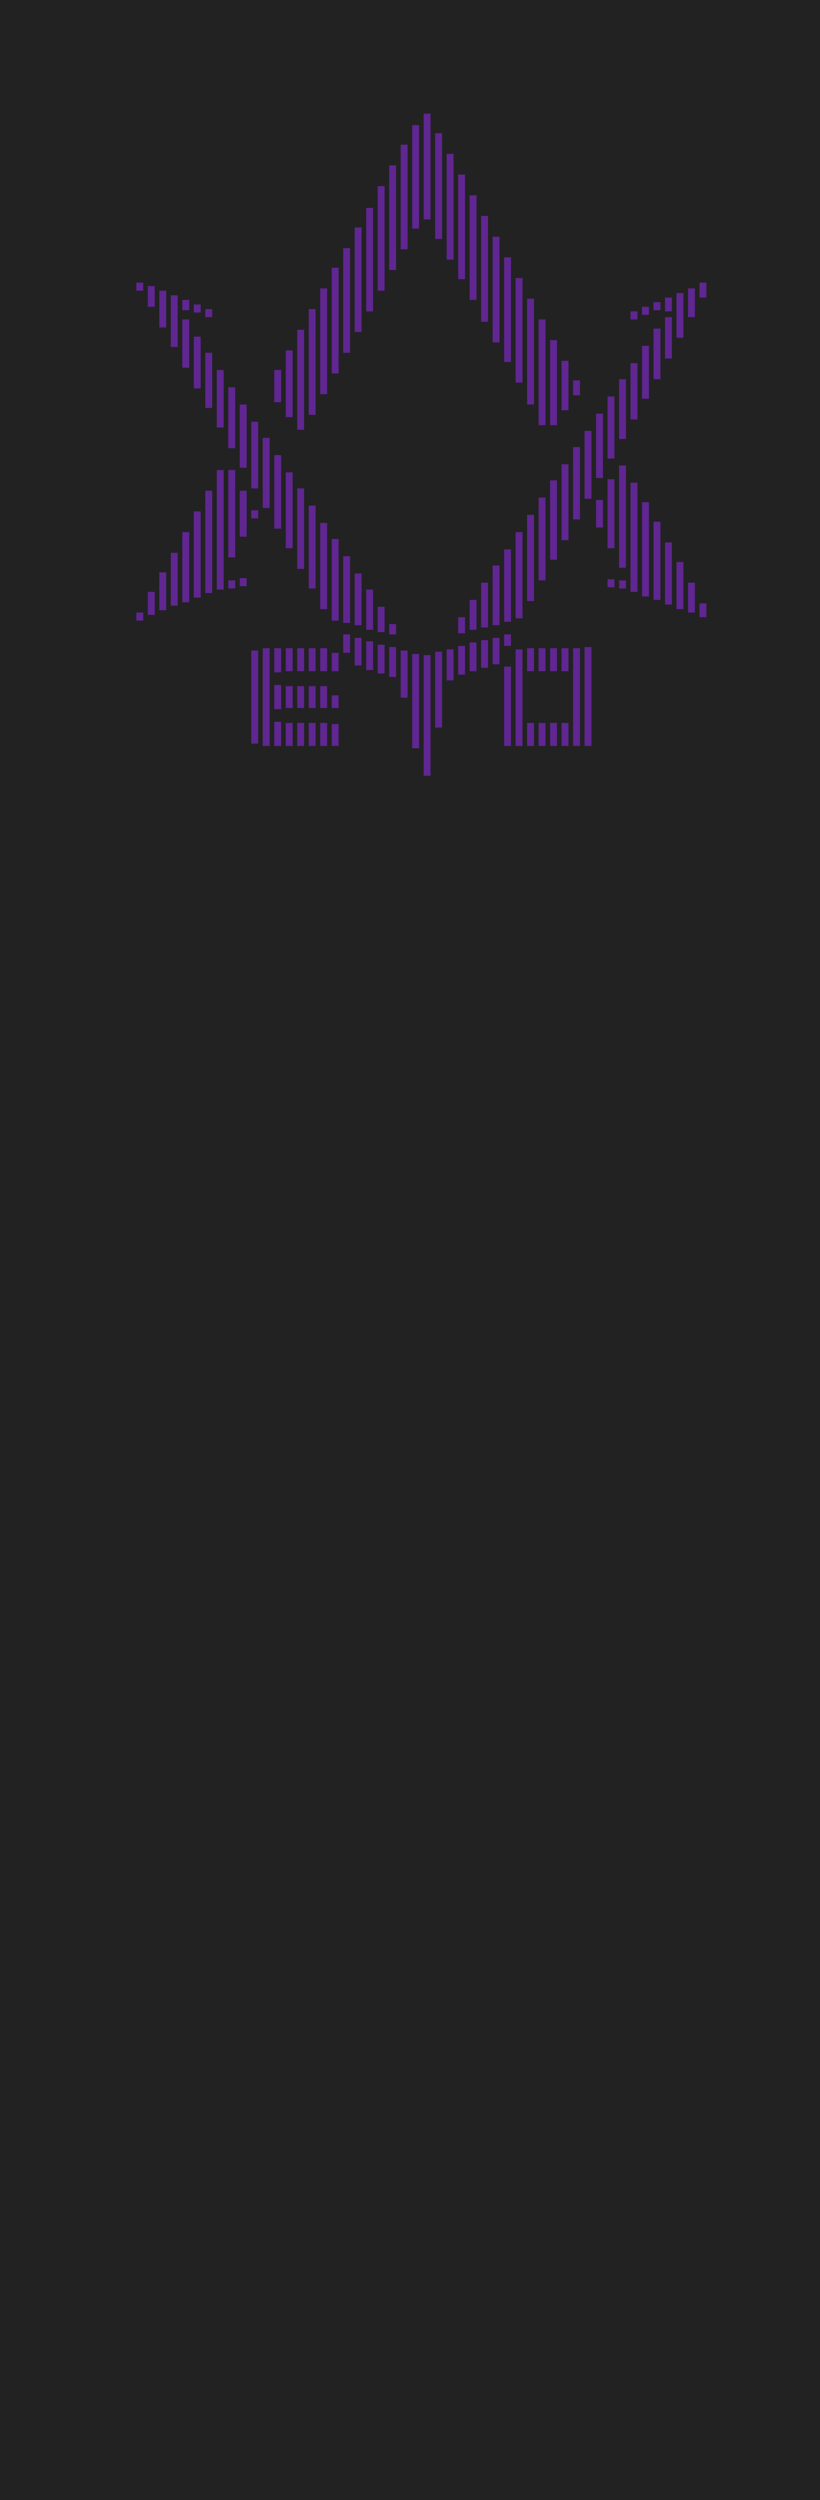 <?xml version="1.0" encoding="UTF-8"?>
<svg xmlns="http://www.w3.org/2000/svg" xmlns:xlink="http://www.w3.org/1999/xlink"
     width="3567315.0" height="10873665.0" viewBox="-493057.5 -10389257.5 3567315.0 10873665.0">
<defs>
<style type="text/css">
.l74d0 {stroke: rgb(158, 42, 255); fill: rgb(158, 42, 255); fill-opacity: 0.5;}
</style>
</defs>
<rect x="-493057.5" y="-10389257.5" width="3567315.0" height="10873665.0" fill="#222" stroke="none"/>
<g id="AL_AP_artwork_test" transform="scale(1 -1)">
<polygon class="l74d0" points="2050.0,9850.0 2080.0,9850.0 2080.0,9880.0 2050.0,9880.0"/>
<polygon class="l74d0" points="2000.0,9850.0 2030.0,9850.0 2030.0,9880.0 2000.0,9880.0"/>
<polygon class="l74d0" points="1950.0,9850.0 1980.0,9850.0 1980.0,9880.0 1950.0,9880.0"/>
<polygon class="l74d0" points="1900.0,9850.0 1930.0,9850.0 1930.0,9880.0 1900.0,9880.0"/>
<polygon class="l74d0" points="1850.0,9850.0 1880.0,9850.0 1880.0,9880.0 1850.0,9880.0"/>
<polygon class="l74d0" points="1800.0,9850.0 1830.0,9850.0 1830.0,9880.0 1800.0,9880.0"/>
<polygon class="l74d0" points="1750.0,9850.0 1780.0,9850.0 1780.0,9880.0 1750.0,9880.0"/>
<polygon class="l74d0" points="1700.0,9850.0 1730.0,9850.0 1730.0,9880.0 1700.0,9880.0"/>
<polygon class="l74d0" points="1650.0,9850.0 1680.0,9850.0 1680.0,9880.0 1650.0,9880.0"/>
<polygon class="l74d0" points="1600.0,9850.0 1630.0,9850.0 1630.0,9880.0 1600.0,9880.0"/>
<polygon class="l74d0" points="1550.0,9850.0 1580.0,9850.0 1580.0,9880.0 1550.0,9880.0"/>
<polygon class="l74d0" points="1500.0,9850.0 1530.0,9850.0 1530.0,9880.0 1500.0,9880.0"/>
<polygon class="l74d0" points="1450.0,9850.0 1480.0,9850.0 1480.0,9880.0 1450.0,9880.0"/>
<polygon class="l74d0" points="1400.0,9850.0 1430.0,9850.0 1430.0,9880.0 1400.0,9880.0"/>
<polygon class="l74d0" points="1350.0,9850.0 1380.0,9850.0 1380.0,9880.0 1350.0,9880.0"/>
<polygon class="l74d0" points="1300.0,9850.0 1330.0,9850.0 1330.0,9880.0 1300.0,9880.0"/>
<polygon class="l74d0" points="1250.0,9850.0 1280.0,9850.0 1280.0,9880.0 1250.0,9880.0"/>
<polygon class="l74d0" points="1200.0,9850.0 1230.0,9850.0 1230.0,9880.0 1200.0,9880.0"/>
<polygon class="l74d0" points="1750.0,9900.0 1780.0,9900.0 1780.0,9930.0 1750.0,9930.0"/>
<polygon class="l74d0" points="1800.0,9900.0 1830.0,9900.0 1830.0,9930.0 1800.0,9930.0"/>
<polygon class="l74d0" points="1850.0,9900.0 1880.0,9900.0 1880.0,9930.0 1850.0,9930.0"/>
<polygon class="l74d0" points="1900.0,9900.0 1930.0,9900.0 1930.0,9930.0 1900.0,9930.0"/>
<polygon class="l74d0" points="1950.0,9900.0 1980.0,9900.0 1980.0,9930.0 1950.0,9930.0"/>
<polygon class="l74d0" points="2000.0,9900.0 2030.0,9900.0 2030.0,9930.0 2000.0,9930.0"/>
<polygon class="l74d0" points="2050.0,9900.0 2080.0,9900.0 2080.0,9930.0 2050.0,9930.0"/>
<polygon class="l74d0" points="2100.0,9900.0 2130.0,9900.0 2130.0,9930.0 2100.0,9930.0"/>
<polygon class="l74d0" points="2150.0,9900.0 2180.0,9900.0 2180.0,9930.0 2150.0,9930.0"/>
<polygon class="l74d0" points="2200.0,9900.0 2230.0,9900.0 2230.0,9930.0 2200.0,9930.0"/>
<polygon class="l74d0" points="1700.0,9900.0 1730.0,9900.0 1730.0,9930.0 1700.0,9930.0"/>
<polygon class="l74d0" points="1650.0,9900.0 1680.0,9900.0 1680.0,9930.0 1650.0,9930.0"/>
<polygon class="l74d0" points="1600.0,9900.0 1630.0,9900.0 1630.0,9930.0 1600.0,9930.0"/>
<polygon class="l74d0" points="1550.0,9900.0 1580.0,9900.0 1580.0,9930.0 1550.0,9930.0"/>
<polygon class="l74d0" points="1500.0,9900.0 1530.0,9900.0 1530.0,9930.0 1500.0,9930.0"/>
<polygon class="l74d0" points="1450.0,9900.0 1480.0,9900.0 1480.0,9930.0 1450.0,9930.0"/>
<polygon class="l74d0" points="1400.0,9900.0 1430.0,9900.0 1430.0,9930.0 1400.0,9930.0"/>
<polygon class="l74d0" points="1350.0,9900.0 1380.0,9900.0 1380.0,9930.0 1350.0,9930.0"/>
<polygon class="l74d0" points="1300.0,9900.0 1330.0,9900.0 1330.0,9930.0 1300.0,9930.0"/>
<polygon class="l74d0" points="1250.0,9900.0 1280.0,9900.0 1280.0,9930.0 1250.0,9930.0"/>
<polygon class="l74d0" points="1200.0,9900.0 1230.0,9900.0 1230.0,9930.0 1200.0,9930.0"/>
<polygon class="l74d0" points="100000.0,9160000.0 100000.0,9125000.0 130000.0,9125000.0 130000.0,9160000.0"/>
<polygon class="l74d0" points="100000.0,7725000.0 100000.0,7690000.0 130000.0,7690000.0 130000.0,7725000.0"/>
<polygon class="l74d0" points="150000.0,9145000.0 150000.0,9055000.0 180000.0,9055000.0 180000.0,9145000.0"/>
<polygon class="l74d0" points="150000.0,7815000.0 150000.0,7715000.0 180000.0,7715000.0 180000.0,7815000.0"/>
<polygon class="l74d0" points="200000.0,9125000.0 200000.0,8965000.0 230000.0,8965000.0 230000.0,9125000.0"/>
<polygon class="l74d0" points="200000.0,7900000.0 200000.0,7735000.0 230000.0,7735000.0 230000.0,7900000.0"/>
<polygon class="l74d0" points="250000.0,9105000.0 250000.0,8880000.0 280000.0,8880000.0 280000.0,9105000.0"/>
<polygon class="l74d0" points="250000.0,7985000.0 250000.0,7755000.0 280000.0,7755000.0 280000.0,7985000.0"/>
<polygon class="l74d0" points="300000.0,9085000.0 300000.0,9040000.0 330000.0,9040000.0 330000.0,9085000.0"/>
<polygon class="l74d0" points="300000.0,9000000.0 300000.0,8790000.0 330000.0,8790000.0 330000.0,9000000.0"/>
<polygon class="l74d0" points="300000.0,8075000.0 300000.0,7770000.0 330000.0,7770000.0 330000.0,8075000.0"/>
<polygon class="l74d0" points="350000.0,9065000.0 350000.0,9030000.0 380000.0,9030000.0 380000.0,9065000.0"/>
<polygon class="l74d0" points="350000.0,8925000.0 350000.0,8700000.0 380000.0,8700000.0 380000.0,8925000.0"/>
<polygon class="l74d0" points="350000.0,8165000.0 350000.0,7790000.0 380000.0,7790000.0 380000.0,8165000.0"/>
<polygon class="l74d0" points="400000.0,9045000.0 400000.0,9010000.0 430000.0,9010000.0 430000.0,9045000.0"/>
<polygon class="l74d0" points="400000.0,8855000.0 400000.0,8615000.0 430000.0,8615000.0 430000.0,8855000.0"/>
<polygon class="l74d0" points="400000.0,8255000.0 400000.0,7810000.0 430000.0,7810000.0 430000.0,8255000.0"/>
<polygon class="l74d0" points="450000.0,8780000.0 450000.0,8530000.0 480000.0,8530000.0 480000.0,8780000.0"/>
<polygon class="l74d0" points="450000.0,8345000.0 450000.0,7825000.0 480000.0,7825000.0 480000.0,8345000.0"/>
<polygon class="l74d0" points="500000.0,8705000.0 500000.0,8440000.0 530000.0,8440000.0 530000.0,8705000.0"/>
<polygon class="l74d0" points="500000.0,8345000.0 500000.0,7965000.0 530000.0,7965000.0 530000.0,8345000.0"/>
<polygon class="l74d0" points="500000.0,7865000.0 500000.0,7830000.0 530000.0,7830000.0 530000.0,7865000.0"/>
<polygon class="l74d0" points="550000.0,8630000.0 550000.0,8355000.0 580000.0,8355000.0 580000.0,8630000.0"/>
<polygon class="l74d0" points="550000.0,8255000.0 550000.0,8055000.0 580000.0,8055000.0 580000.0,8255000.0"/>
<polygon class="l74d0" points="550000.0,7875000.0 550000.0,7840000.0 580000.0,7840000.0 580000.0,7875000.0"/>
<polygon class="l74d0" points="600000.0,8555000.0 600000.0,8265000.0 630000.0,8265000.0 630000.0,8555000.0"/>
<polygon class="l74d0" points="600000.0,8170000.0 600000.0,8135000.0 630000.0,8135000.0 630000.0,8170000.0"/>
<polygon class="l74d0" points="600000.0,7560000.0 600000.0,7155000.0 630000.0,7155000.0 630000.0,7560000.0"/>
<polygon class="l74d0" points="650000.0,8485000.0 650000.0,8180000.0 680000.0,8180000.0 680000.0,8485000.0"/>
<polygon class="l74d0" points="650000.0,7570000.0 650000.0,7145000.0 680000.0,7145000.0 680000.0,7570000.0"/>
<polygon class="l74d0" points="700000.0,8780000.0 700000.0,8640000.0 730000.0,8640000.0 730000.0,8780000.0"/>
<polygon class="l74d0" points="700000.0,8410000.0 700000.0,8090000.0 730000.0,8090000.0 730000.0,8410000.0"/>
<polygon class="l74d0" points="700000.0,7570000.0 700000.0,7465000.0 730000.0,7465000.0 730000.0,7570000.0"/>
<polygon class="l74d0" points="700000.0,7410000.0 700000.0,7305000.0 730000.0,7305000.0 730000.0,7410000.0"/>
<polygon class="l74d0" points="700000.0,7250000.0 700000.0,7145000.0 730000.0,7145000.0 730000.0,7250000.0"/>
<polygon class="l74d0" points="750000.0,8865000.0 750000.0,8575000.0 780000.0,8575000.0 780000.0,8865000.0"/>
<polygon class="l74d0" points="750000.0,8335000.0 750000.0,8005000.0 780000.0,8005000.0 780000.0,8335000.0"/>
<polygon class="l74d0" points="750000.0,7570000.0 750000.0,7470000.0 780000.0,7470000.0 780000.0,7570000.0"/>
<polygon class="l74d0" points="750000.0,7405000.0 750000.0,7310000.0 780000.0,7310000.0 780000.0,7405000.0"/>
<polygon class="l74d0" points="750000.0,7245000.0 750000.0,7145000.0 780000.0,7145000.0 780000.0,7245000.0"/>
<polygon class="l74d0" points="800000.0,8955000.0 800000.0,8520000.0 830000.0,8520000.0 830000.0,8955000.0"/>
<polygon class="l74d0" points="800000.0,8265000.0 800000.0,7915000.0 830000.0,7915000.0 830000.0,8265000.0"/>
<polygon class="l74d0" points="800000.0,7570000.0 800000.0,7470000.0 830000.0,7470000.0 830000.0,7570000.0"/>
<polygon class="l74d0" points="800000.0,7405000.0 800000.0,7310000.0 830000.0,7310000.0 830000.0,7405000.0"/>
<polygon class="l74d0" points="800000.0,7245000.0 800000.0,7145000.0 830000.0,7145000.0 830000.0,7245000.0"/>
<polygon class="l74d0" points="850000.0,9045000.0 850000.0,8585000.0 880000.0,8585000.0 880000.0,9045000.0"/>
<polygon class="l74d0" points="850000.0,8190000.0 850000.0,7830000.0 880000.0,7830000.0 880000.0,8190000.0"/>
<polygon class="l74d0" points="850000.0,7570000.0 850000.0,7470000.0 880000.0,7470000.0 880000.0,7570000.0"/>
<polygon class="l74d0" points="850000.0,7405000.0 850000.0,7310000.0 880000.0,7310000.0 880000.0,7405000.0"/>
<polygon class="l74d0" points="850000.0,7245000.0 850000.0,7145000.0 880000.0,7145000.0 880000.0,7245000.0"/>
<polygon class="l74d0" points="900000.0,9135000.0 900000.0,8675000.0 930000.0,8675000.0 930000.0,9135000.0"/>
<polygon class="l74d0" points="900000.0,8115000.0 900000.0,7740000.0 930000.0,7740000.0 930000.0,8115000.0"/>
<polygon class="l74d0" points="900000.0,7570000.0 900000.0,7470000.0 930000.0,7470000.0 930000.0,7570000.0"/>
<polygon class="l74d0" points="900000.0,7405000.0 900000.0,7310000.0 930000.0,7310000.0 930000.0,7405000.0"/>
<polygon class="l74d0" points="900000.0,7245000.0 900000.0,7145000.0 930000.0,7145000.0 930000.0,7245000.0"/>
<polygon class="l74d0" points="950000.0,9225000.0 950000.0,8765000.0 980000.0,8765000.0 980000.0,9225000.0"/>
<polygon class="l74d0" points="950000.0,8045000.0 950000.0,7690000.0 980000.0,7690000.0 980000.0,8045000.0"/>
<polygon class="l74d0" points="950000.0,7550000.0 950000.0,7470000.0 980000.0,7470000.0 980000.0,7550000.0"/>
<polygon class="l74d0" points="950000.0,7365000.0 950000.0,7310000.0 980000.0,7310000.0 980000.0,7365000.0"/>
<polygon class="l74d0" points="950000.0,7240000.0 950000.0,7145000.0 980000.0,7145000.0 980000.0,7240000.0"/>
<polygon class="l74d0" points="1000000.0,9310000.0 1000000.0,8855000.0 1030000.0,8855000.0 1030000.0,9310000.0"/>
<polygon class="l74d0" points="1000000.0,7970000.0 1000000.0,7680000.0 1030000.0,7680000.0 1030000.0,7970000.0"/>
<polygon class="l74d0" points="1000000.0,7630000.0 1000000.0,7550000.0 1030000.0,7550000.0 1030000.0,7630000.0"/>
<polygon class="l74d0" points="1050000.0,9400000.0 1050000.0,8945000.0 1080000.0,8945000.0 1080000.0,9400000.0"/>
<polygon class="l74d0" points="1050000.0,7895000.0 1050000.0,7670000.0 1080000.0,7670000.0 1080000.0,7895000.0"/>
<polygon class="l74d0" points="1050000.0,7615000.0 1050000.0,7495000.0 1080000.0,7495000.0 1080000.0,7615000.0"/>
<polygon class="l74d0" points="1100000.0,9485000.0 1100000.0,9035000.0 1130000.0,9035000.0 1130000.0,9485000.0"/>
<polygon class="l74d0" points="1100000.0,7825000.0 1100000.0,7650000.0 1130000.0,7650000.0 1130000.0,7825000.0"/>
<polygon class="l74d0" points="1100000.0,7600000.0 1100000.0,7475000.0 1130000.0,7475000.0 1130000.0,7600000.0"/>
<polygon class="l74d0" points="1150000.0,9580000.0 1150000.0,9125000.0 1180000.0,9125000.0 1180000.0,9580000.0"/>
<polygon class="l74d0" points="1150000.0,7750000.0 1150000.0,7640000.0 1180000.0,7640000.0 1180000.0,7750000.0"/>
<polygon class="l74d0" points="1150000.0,7585000.0 1150000.0,7460000.0 1180000.0,7460000.0 1180000.0,7585000.0"/>
<polygon class="l74d0" points="1200000.0,9670000.0 1200000.0,9215000.0 1230000.0,9215000.0 1230000.0,9670000.0"/>
<polygon class="l74d0" points="1200000.0,7675000.0 1200000.0,7630000.0 1230000.0,7630000.0 1230000.0,7675000.0"/>
<polygon class="l74d0" points="1200000.0,7575000.0 1200000.0,7445000.0 1230000.0,7445000.0 1230000.0,7575000.0"/>
<polygon class="l74d0" points="1250000.0,9760000.0 1250000.0,9305000.0 1280000.0,9305000.0 1280000.0,9760000.0"/>
<polygon class="l74d0" points="1250000.0,7560000.0 1250000.0,7355000.0 1280000.0,7355000.0 1280000.0,7560000.0"/>
<polygon class="l74d0" points="1300000.0,9845000.0 1300000.0,9395000.0 1330000.0,9395000.0 1330000.0,9845000.0"/>
<polygon class="l74d0" points="1300000.0,7545000.0 1300000.0,7135000.0 1330000.0,7135000.0 1330000.0,7545000.0"/>
<polygon class="l74d0" points="1350000.0,9895000.0 1350000.0,9435000.0 1380000.0,9435000.0 1380000.0,9895000.0"/>
<polygon class="l74d0" points="1350000.0,7540000.0 1350000.0,7015000.0 1380000.0,7015000.0 1380000.0,7540000.0"/>
<polygon class="l74d0" points="1400000.0,9810000.0 1400000.0,9350000.0 1430000.0,9350000.0 1430000.0,9810000.0"/>
<polygon class="l74d0" points="1400000.0,7555000.0 1400000.0,7225000.0 1430000.0,7225000.0 1430000.0,7555000.0"/>
<polygon class="l74d0" points="1450000.0,9720000.0 1450000.0,9260000.0 1480000.0,9260000.0 1480000.0,9720000.0"/>
<polygon class="l74d0" points="1450000.0,7565000.0 1450000.0,7430000.0 1480000.0,7430000.0 1480000.0,7565000.0"/>
<polygon class="l74d0" points="1500000.0,9630000.0 1500000.0,9175000.0 1530000.0,9175000.0 1530000.0,9630000.0"/>
<polygon class="l74d0" points="1500000.0,7705000.0 1500000.0,7635000.0 1530000.0,7635000.0 1530000.0,7705000.0"/>
<polygon class="l74d0" points="1500000.0,7580000.0 1500000.0,7455000.0 1530000.0,7455000.0 1530000.0,7580000.0"/>
<polygon class="l74d0" points="1550000.0,9540000.0 1550000.0,9085000.0 1580000.0,9085000.0 1580000.0,9540000.0"/>
<polygon class="l74d0" points="1550000.0,7780000.0 1550000.0,7650000.0 1580000.0,7650000.0 1580000.0,7780000.0"/>
<polygon class="l74d0" points="1550000.0,7595000.0 1550000.0,7470000.0 1580000.0,7470000.0 1580000.0,7595000.0"/>
<polygon class="l74d0" points="1600000.0,9450000.0 1600000.0,8990000.0 1630000.0,8990000.0 1630000.0,9450000.0"/>
<polygon class="l74d0" points="1600000.0,7855000.0 1600000.0,7660000.0 1630000.0,7660000.0 1630000.0,7855000.0"/>
<polygon class="l74d0" points="1600000.0,7605000.0 1600000.0,7485000.0 1630000.0,7485000.0 1630000.0,7605000.0"/>
<polygon class="l74d0" points="1650000.0,9360000.0 1650000.0,8900000.0 1680000.0,8900000.0 1680000.0,9360000.0"/>
<polygon class="l74d0" points="1650000.0,7930000.0 1650000.0,7670000.0 1680000.0,7670000.0 1680000.0,7930000.0"/>
<polygon class="l74d0" points="1650000.0,7615000.0 1650000.0,7500000.0 1680000.0,7500000.0 1680000.0,7615000.0"/>
<polygon class="l74d0" points="1700000.0,9270000.0 1700000.0,8815000.0 1730000.0,8815000.0 1730000.0,9270000.0"/>
<polygon class="l74d0" points="1700000.0,8000000.0 1700000.0,7685000.0 1730000.0,7685000.0 1730000.0,8000000.0"/>
<polygon class="l74d0" points="1700000.0,7630000.0 1700000.0,7580000.0 1730000.0,7580000.0 1730000.0,7630000.0"/>
<polygon class="l74d0" points="1700000.0,7490000.0 1700000.0,7145000.0 1730000.0,7145000.0 1730000.0,7490000.0"/>
<polygon class="l74d0" points="1750000.0,9180000.0 1750000.0,8725000.0 1780000.0,8725000.0 1780000.0,9180000.0"/>
<polygon class="l74d0" points="1750000.0,8075000.0 1750000.0,7700000.0 1780000.0,7700000.0 1780000.0,8075000.0"/>
<polygon class="l74d0" points="1750000.0,7565000.0 1750000.0,7145000.0 1780000.0,7145000.0 1780000.0,7565000.0"/>
<polygon class="l74d0" points="1800000.0,9090000.0 1800000.0,8630000.0 1830000.0,8630000.0 1830000.0,9090000.0"/>
<polygon class="l74d0" points="1800000.0,8150000.0 1800000.0,7775000.0 1830000.0,7775000.0 1830000.0,8150000.0"/>
<polygon class="l74d0" points="1800000.0,7570000.0 1800000.0,7470000.0 1830000.0,7470000.0 1830000.0,7570000.0"/>
<polygon class="l74d0" points="1800000.0,7245000.0 1800000.0,7145000.0 1830000.0,7145000.0 1830000.0,7245000.0"/>
<polygon class="l74d0" points="1850000.0,9000000.0 1850000.0,8540000.0 1880000.0,8540000.0 1880000.0,9000000.0"/>
<polygon class="l74d0" points="1850000.0,8225000.0 1850000.0,7865000.0 1880000.0,7865000.0 1880000.0,8225000.0"/>
<polygon class="l74d0" points="1850000.0,7570000.0 1850000.0,7470000.0 1880000.0,7470000.0 1880000.0,7570000.0"/>
<polygon class="l74d0" points="1850000.0,7245000.0 1850000.0,7145000.0 1880000.0,7145000.0 1880000.0,7245000.0"/>
<polygon class="l74d0" points="1900000.0,8910000.0 1900000.0,8540000.0 1930000.0,8540000.0 1930000.0,8910000.0"/>
<polygon class="l74d0" points="1900000.0,8300000.0 1900000.0,7955000.0 1930000.0,7955000.0 1930000.0,8300000.0"/>
<polygon class="l74d0" points="1900000.0,7570000.0 1900000.0,7470000.0 1930000.0,7470000.0 1930000.0,7570000.0"/>
<polygon class="l74d0" points="1900000.0,7245000.0 1900000.0,7145000.0 1930000.0,7145000.0 1930000.0,7245000.0"/>
<polygon class="l74d0" points="1950000.0,8820000.0 1950000.0,8605000.0 1980000.0,8605000.0 1980000.0,8820000.0"/>
<polygon class="l74d0" points="1950000.0,8370000.0 1950000.0,8040000.0 1980000.0,8040000.0 1980000.0,8370000.0"/>
<polygon class="l74d0" points="1950000.0,7570000.0 1950000.0,7470000.0 1980000.0,7470000.0 1980000.0,7570000.0"/>
<polygon class="l74d0" points="1950000.0,7245000.0 1950000.0,7145000.0 1980000.0,7145000.0 1980000.0,7245000.0"/>
<polygon class="l74d0" points="2000000.0,8735000.0 2000000.0,8670000.0 2030000.0,8670000.0 2030000.0,8735000.0"/>
<polygon class="l74d0" points="2000000.0,8445000.0 2000000.0,8130000.0 2030000.0,8130000.0 2030000.0,8445000.0"/>
<polygon class="l74d0" points="2000000.0,7570000.0 2000000.0,7145000.0 2030000.0,7145000.0 2030000.0,7570000.0"/>
<polygon class="l74d0" points="2050000.0,8515000.0 2050000.0,8220000.0 2080000.0,8220000.0 2080000.0,8515000.0"/>
<polygon class="l74d0" points="2050000.0,7575000.0 2050000.0,7145000.0 2080000.0,7145000.0 2080000.0,7575000.0"/>
<polygon class="l74d0" points="2100000.0,8590000.0 2100000.0,8310000.0 2130000.0,8310000.0 2130000.0,8590000.0"/>
<polygon class="l74d0" points="2100000.0,8215000.0 2100000.0,8095000.0 2130000.0,8095000.0 2130000.0,8215000.0"/>
<polygon class="l74d0" points="2150000.0,8665000.0 2150000.0,8395000.0 2180000.0,8395000.0 2180000.0,8665000.0"/>
<polygon class="l74d0" points="2150000.0,8305000.0 2150000.0,8005000.0 2180000.0,8005000.0 2180000.0,8305000.0"/>
<polygon class="l74d0" points="2150000.0,7870000.0 2150000.0,7835000.0 2180000.0,7835000.0 2180000.0,7870000.0"/>
<polygon class="l74d0" points="2200000.0,8740000.0 2200000.0,8480000.0 2230000.0,8480000.0 2230000.0,8740000.0"/>
<polygon class="l74d0" points="2200000.0,8365000.0 2200000.0,7920000.0 2230000.0,7920000.0 2230000.0,8365000.0"/>
<polygon class="l74d0" points="2200000.0,7865000.0 2200000.0,7830000.0 2230000.0,7830000.0 2230000.0,7865000.0"/>
<polygon class="l74d0" points="2250000.0,9035000.0 2250000.0,9000000.0 2280000.0,9000000.0 2280000.0,9035000.0"/>
<polygon class="l74d0" points="2250000.0,8810000.0 2250000.0,8565000.0 2280000.0,8565000.0 2280000.0,8810000.0"/>
<polygon class="l74d0" points="2250000.0,8290000.0 2250000.0,7815000.0 2280000.0,7815000.0 2280000.0,8290000.0"/>
<polygon class="l74d0" points="2300000.0,9055000.0 2300000.0,9020000.0 2330000.0,9020000.0 2330000.0,9055000.0"/>
<polygon class="l74d0" points="2300000.0,8885000.0 2300000.0,8655000.0 2330000.0,8655000.0 2330000.0,8885000.0"/>
<polygon class="l74d0" points="2300000.0,8205000.0 2300000.0,7795000.0 2330000.0,7795000.0 2330000.0,8205000.0"/>
<polygon class="l74d0" points="2350000.0,9075000.0 2350000.0,9040000.0 2380000.0,9040000.0 2380000.0,9075000.0"/>
<polygon class="l74d0" points="2350000.0,8960000.0 2350000.0,8740000.0 2380000.0,8740000.0 2380000.0,8960000.0"/>
<polygon class="l74d0" points="2350000.0,8120000.0 2350000.0,7780000.0 2380000.0,7780000.0 2380000.0,8120000.0"/>
<polygon class="l74d0" points="2400000.0,9095000.0 2400000.0,9035000.0 2430000.0,9035000.0 2430000.0,9095000.0"/>
<polygon class="l74d0" points="2400000.0,9010000.0 2400000.0,8830000.0 2430000.0,8830000.0 2430000.0,9010000.0"/>
<polygon class="l74d0" points="2400000.0,8030000.0 2400000.0,7760000.0 2430000.0,7760000.0 2430000.0,8030000.0"/>
<polygon class="l74d0" points="2450000.0,9115000.0 2450000.0,8920000.0 2480000.0,8920000.0 2480000.0,9115000.0"/>
<polygon class="l74d0" points="2450000.0,7945000.0 2450000.0,7740000.0 2480000.0,7740000.0 2480000.0,7945000.0"/>
<polygon class="l74d0" points="2500000.0,9135000.0 2500000.0,9010000.0 2530000.0,9010000.0 2530000.0,9135000.0"/>
<polygon class="l74d0" points="2500000.0,7855000.0 2500000.0,7725000.0 2530000.0,7725000.0 2530000.0,7855000.0"/>
<polygon class="l74d0" points="2550000.0,9160000.0 2550000.0,9095000.0 2580000.0,9095000.0 2580000.0,9160000.0"/>
<polygon class="l74d0" points="2550000.0,7765000.0 2550000.0,7705000.0 2580000.0,7705000.0 2580000.0,7765000.0"/>
</g>
</svg>